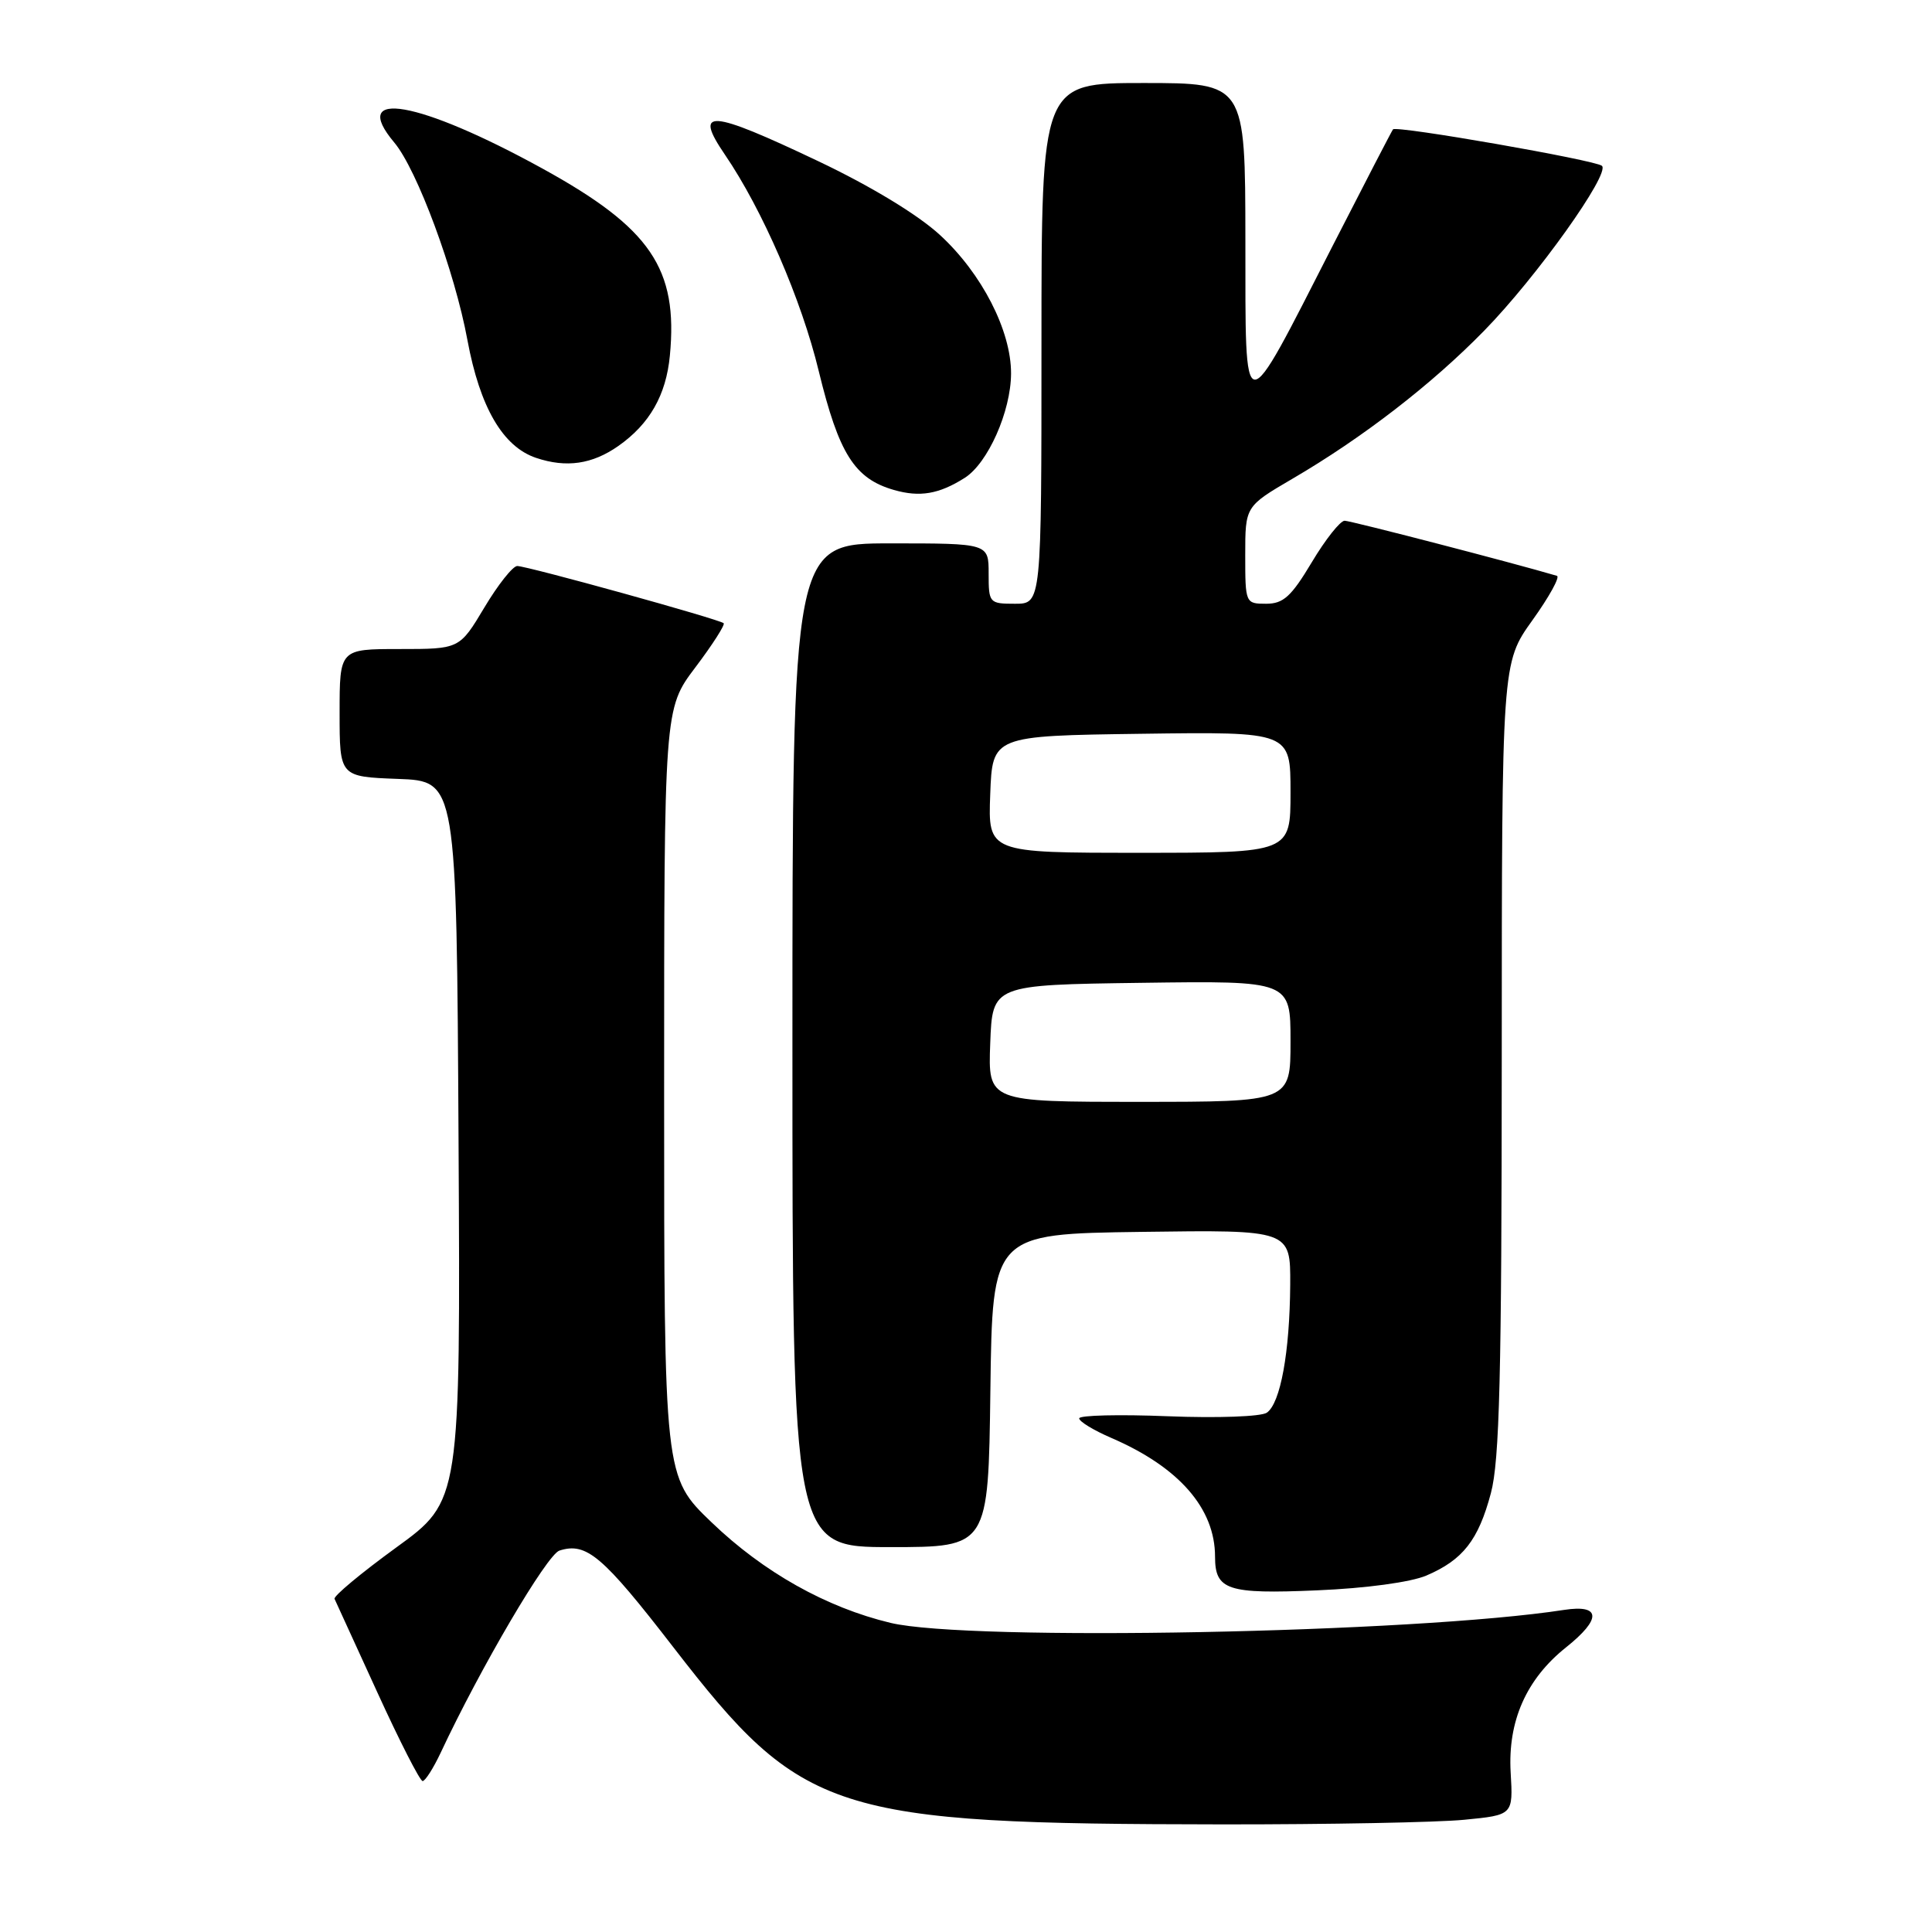 <?xml version="1.0" encoding="UTF-8" standalone="no"?>
<!DOCTYPE svg PUBLIC "-//W3C//DTD SVG 1.1//EN" "http://www.w3.org/Graphics/SVG/1.1/DTD/svg11.dtd" >
<svg xmlns="http://www.w3.org/2000/svg" xmlns:xlink="http://www.w3.org/1999/xlink" version="1.1" viewBox="0 0 256 256">
 <g >
 <path fill="currentColor"
d=" M 194.00 241.13 C 200.50 240.50 200.50 240.50 200.17 234.86 C 199.78 228.05 202.24 222.49 207.50 218.29 C 212.24 214.51 212.15 212.57 207.25 213.32 C 187.45 216.39 128.36 217.52 118.00 215.04 C 109.49 213.00 101.17 208.33 94.29 201.72 C 88.00 195.68 88.00 195.68 88.00 144.80 C 88.00 93.91 88.00 93.91 92.14 88.43 C 94.42 85.41 96.10 82.78 95.89 82.58 C 95.35 82.06 69.86 75.00 68.54 75.00 C 67.95 75.00 65.99 77.47 64.18 80.50 C 60.89 86.00 60.89 86.00 52.94 86.00 C 45.00 86.00 45.00 86.00 45.00 94.46 C 45.00 102.92 45.00 102.92 52.75 103.21 C 60.50 103.50 60.50 103.50 60.76 151.18 C 61.02 198.87 61.02 198.87 52.52 205.04 C 47.84 208.44 44.16 211.51 44.33 211.86 C 44.50 212.21 47.05 217.79 50.00 224.25 C 52.95 230.71 55.65 236.00 56.00 236.00 C 56.34 236.00 57.42 234.31 58.39 232.25 C 63.65 221.01 72.48 205.98 74.13 205.46 C 77.71 204.32 79.85 206.14 89.24 218.29 C 106.36 240.44 110.21 241.68 162.00 241.74 C 176.03 241.75 190.43 241.48 194.00 241.13 Z  M 189.00 208.77 C 193.84 206.70 195.89 204.09 197.55 197.85 C 198.70 193.55 198.98 182.25 198.99 140.17 C 199.00 87.85 199.00 87.85 203.05 82.19 C 205.28 79.08 206.74 76.43 206.30 76.30 C 200.56 74.60 178.96 69.00 178.17 69.00 C 177.59 69.00 175.63 71.47 173.82 74.50 C 171.10 79.05 170.05 80.00 167.77 80.00 C 165.03 80.00 165.00 79.93 165.00 73.55 C 165.00 67.10 165.00 67.10 171.25 63.44 C 180.52 58.03 189.73 50.92 196.67 43.81 C 203.60 36.73 213.42 22.96 212.26 21.97 C 211.37 21.21 185.02 16.61 184.58 17.14 C 184.42 17.34 180.84 24.25 176.62 32.50 C 164.44 56.34 165.05 56.38 165.02 31.75 C 165.00 11.00 165.00 11.00 151.50 11.00 C 138.00 11.00 138.00 11.00 138.00 45.50 C 138.00 80.00 138.00 80.00 134.50 80.00 C 131.08 80.00 131.00 79.90 131.00 76.00 C 131.00 72.00 131.00 72.00 118.00 72.00 C 105.00 72.00 105.00 72.00 105.00 138.50 C 105.00 205.00 105.00 205.00 117.98 205.00 C 130.96 205.00 130.96 205.00 131.23 184.25 C 131.50 163.50 131.50 163.50 151.25 163.23 C 171.00 162.96 171.00 162.96 170.96 170.23 C 170.90 179.17 169.67 185.94 167.86 187.19 C 167.10 187.71 161.32 187.92 154.75 187.66 C 148.29 187.40 143.00 187.53 143.00 187.94 C 143.00 188.36 144.91 189.52 147.25 190.53 C 156.22 194.40 161.00 199.87 161.00 206.27 C 161.00 210.70 162.64 211.24 174.50 210.73 C 181.00 210.46 186.93 209.65 189.00 208.77 Z  M 127.83 63.32 C 130.90 61.38 133.95 54.51 133.97 49.50 C 133.99 43.82 130.09 36.22 124.54 31.13 C 121.63 28.45 115.39 24.67 108.47 21.38 C 93.97 14.49 91.86 14.34 96.06 20.50 C 101.02 27.77 106.21 39.73 108.49 49.18 C 111.15 60.12 113.23 63.42 118.44 64.92 C 121.88 65.91 124.42 65.48 127.83 63.32 Z  M 81.94 59.09 C 86.08 56.18 88.26 52.36 88.76 47.13 C 89.87 35.59 86.21 30.22 71.89 22.34 C 55.51 13.33 46.19 11.68 52.24 18.88 C 55.26 22.47 60.26 35.95 61.94 45.08 C 63.59 53.97 66.63 59.19 71.03 60.67 C 75.04 62.02 78.48 61.52 81.94 59.09 Z  M 131.21 138.25 C 131.50 130.50 131.50 130.50 151.25 130.23 C 171.00 129.96 171.00 129.96 171.00 137.98 C 171.00 146.00 171.00 146.00 150.96 146.00 C 130.92 146.00 130.92 146.00 131.21 138.25 Z  M 131.21 105.25 C 131.50 97.50 131.50 97.50 151.25 97.23 C 171.00 96.96 171.00 96.96 171.00 104.98 C 171.00 113.00 171.00 113.00 150.96 113.00 C 130.92 113.00 130.92 113.00 131.21 105.25 Z "/>
</g>
</svg>